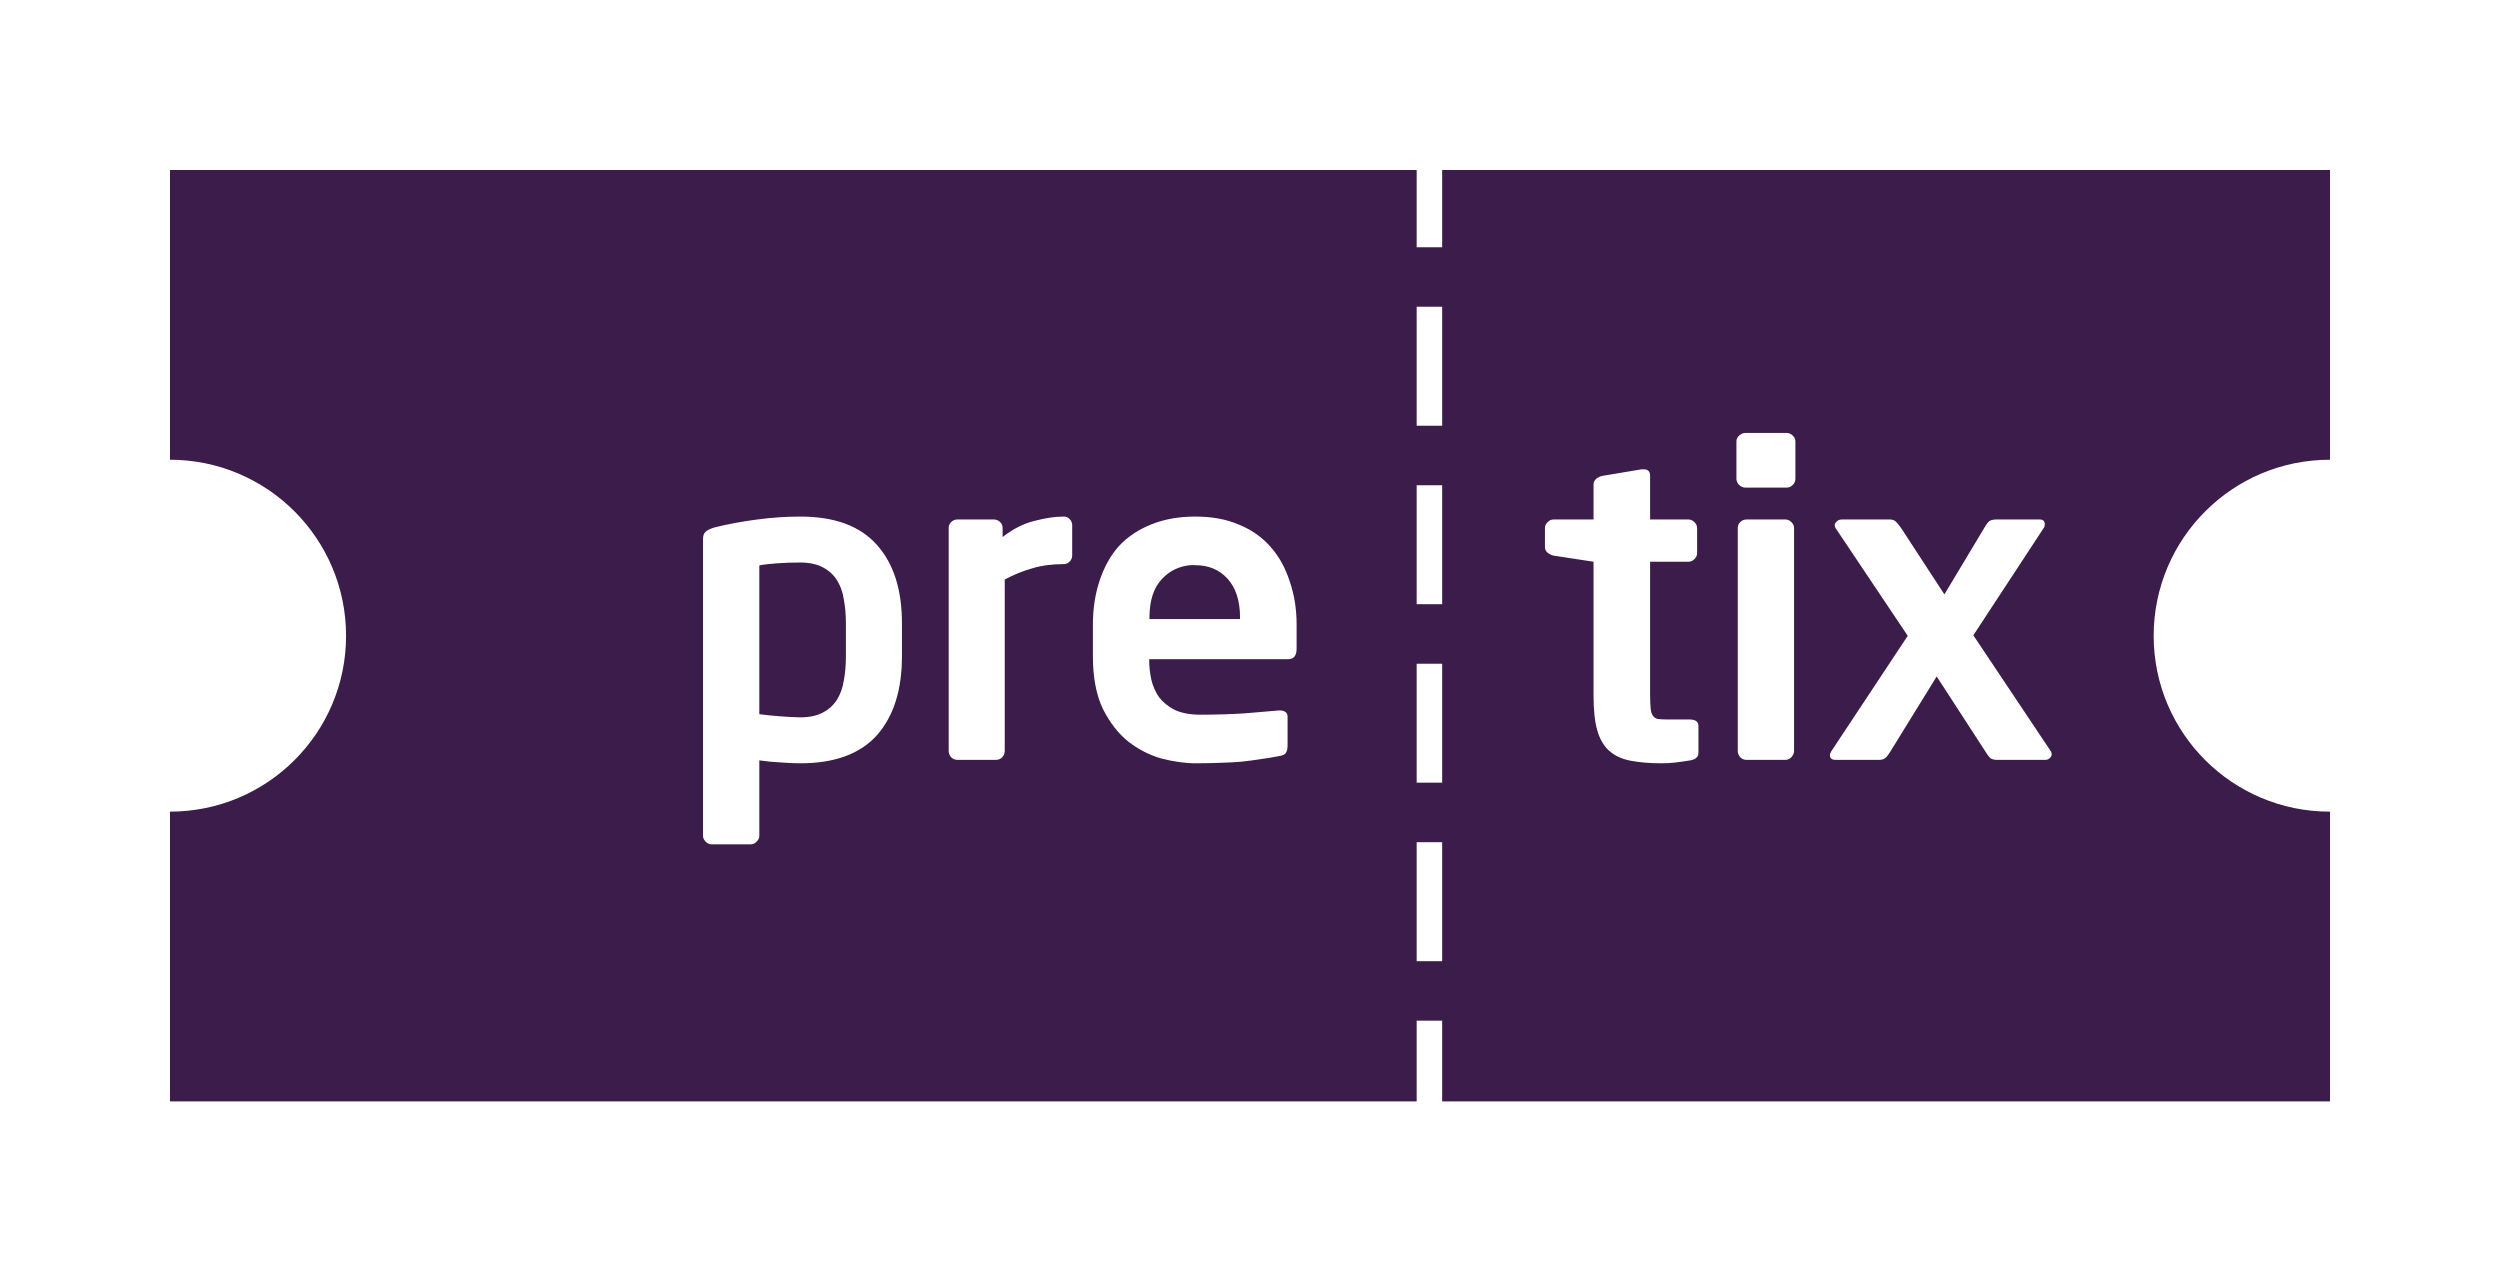<?xml version="1.0" encoding="UTF-8" standalone="no"?>
<!-- Created with Inkscape (http://www.inkscape.org/) -->

<svg
   xmlns:dc="http://purl.org/dc/elements/1.1/"
   xmlns:cc="http://creativecommons.org/ns#"
   xmlns:rdf="http://www.w3.org/1999/02/22-rdf-syntax-ns#"
   xmlns:svg="http://www.w3.org/2000/svg"
   xmlns="http://www.w3.org/2000/svg"
   xmlns:sodipodi="http://sodipodi.sourceforge.net/DTD/sodipodi-0.dtd"
   xmlns:inkscape="http://www.inkscape.org/namespaces/inkscape"
   width="294.156"
   height="149.594"
   id="svg2"
   version="1.1"
   inkscape:version="0.48.5 r10040"
   sodipodi:docname="logo_draft.svg">
  <defs
     id="defs4" />
  <sodipodi:namedview
     id="base"
     pagecolor="#ffffff"
     bordercolor="#666666"
     borderopacity="1.0"
     inkscape:pageopacity="0.0"
     inkscape:pageshadow="2"
     inkscape:zoom="3.959798"
     inkscape:cx="141.14985"
     inkscape:cy="82.686879"
     inkscape:document-units="px"
     inkscape:current-layer="layer1"
     showgrid="false"
     inkscape:window-width="1914"
     inkscape:window-height="1039"
     inkscape:window-x="1920"
     inkscape:window-y="18"
     inkscape:window-maximized="0"
     fit-margin-top="20"
     fit-margin-left="20"
     fit-margin-right="20"
     fit-margin-bottom="20" />
  <g
     inkscape:label="Ebene 1"
     inkscape:groupmode="layer"
     id="layer1"
     transform="translate(-257.781,-548.75)">
    <path
       style="color:#000000;fill:#3b1c4a;fill-opacity:1;fill-rule:nonzero;stroke:none;marker:none;visibility:visible;display:inline;overflow:visible;enable-background:accumulate"
       d="M 20 20 L 20 54.094 C 31.437 54.094 40.719 63.376 40.719 74.812 C 40.719 86.249 31.437 95.5 20 95.5 L 20 129.594 L 166.688 129.594 L 166.688 120.094 L 169.688 120.094 L 169.688 129.594 L 274.156 129.594 L 274.156 95.5 C 274.146 95.5 274.135 95.5 274.125 95.5 C 262.688 95.5 253.406 86.249 253.406 74.812 C 253.406 63.376 262.688 54.094 274.125 54.094 C 274.135 54.094 274.146 54.094 274.156 54.094 L 274.156 20 L 169.688 20 L 169.688 29.094 L 166.688 29.094 L 166.688 20 L 20 20 z M 166.688 36.094 L 169.688 36.094 L 169.688 50.094 L 166.688 50.094 L 166.688 36.094 z M 205.375 50.938 L 210.219 50.938 C 210.486 50.938 210.737 51.049 210.938 51.25 C 211.138 51.451 211.25 51.67 211.25 51.938 L 211.25 56.344 C 211.25 56.611 211.138 56.862 210.938 57.062 C 210.737 57.263 210.486 57.375 210.219 57.375 L 205.375 57.375 C 205.107 57.375 204.859 57.263 204.625 57.062 C 204.424 56.862 204.312 56.611 204.312 56.344 L 204.312 51.938 C 204.312 51.67 204.424 51.451 204.625 51.25 C 204.859 51.049 205.107 50.938 205.375 50.938 z M 193.156 55.219 L 193.375 55.219 C 193.91 55.219 194.156 55.467 194.156 55.969 L 194.156 61.125 L 198.688 61.125 C 198.955 61.125 199.174 61.237 199.375 61.438 C 199.576 61.638 199.687 61.858 199.688 62.125 L 199.688 65.094 C 199.687 65.361 199.576 65.581 199.375 65.781 C 199.174 65.982 198.955 66.094 198.688 66.094 L 194.156 66.094 L 194.156 81.844 C 194.156 82.479 194.185 82.976 194.219 83.344 C 194.252 83.712 194.335 83.987 194.469 84.188 C 194.602 84.388 194.797 84.527 195.031 84.594 C 195.299 84.627 195.657 84.656 196.125 84.656 L 198.781 84.656 C 199.483 84.656 199.844 84.905 199.844 85.406 L 199.844 88.562 C 199.844 89.064 199.51 89.368 198.875 89.469 C 198.273 89.569 197.693 89.652 197.125 89.719 C 196.59 89.786 196.037 89.812 195.469 89.812 C 194.064 89.812 192.849 89.701 191.812 89.5 C 190.809 89.299 189.979 88.912 189.344 88.344 C 188.708 87.775 188.238 86.974 187.938 85.938 C 187.637 84.868 187.5 83.516 187.5 81.844 L 187.5 66.094 L 182.781 65.375 C 182.514 65.308 182.294 65.198 182.094 65.031 C 181.893 64.864 181.781 64.643 181.781 64.375 L 181.781 62.125 C 181.781 61.858 181.893 61.638 182.094 61.438 C 182.294 61.237 182.514 61.125 182.781 61.125 L 187.5 61.125 L 187.5 57 C 187.5 56.733 187.612 56.511 187.812 56.344 C 188.013 56.177 188.232 56.067 188.5 56 L 193.156 55.219 z M 166.688 57.094 L 169.688 57.094 L 169.688 71.094 L 166.688 71.094 L 166.688 57.094 z M 94.156 60.781 C 98.202 60.781 101.215 61.885 103.188 64.125 C 105.16 66.332 106.125 69.398 106.125 73.344 L 106.125 77.219 C 106.125 81.164 105.16 84.26 103.188 86.5 C 101.215 88.707 98.202 89.812 94.156 89.812 C 93.554 89.812 92.836 89.786 92 89.719 C 91.164 89.685 90.28 89.602 89.344 89.469 L 89.344 98.344 C 89.344 98.611 89.232 98.831 89.031 99.031 C 88.831 99.232 88.611 99.344 88.344 99.344 L 83.719 99.344 C 83.451 99.344 83.232 99.232 83.031 99.031 C 82.831 98.831 82.719 98.611 82.719 98.344 L 82.719 63.438 C 82.719 63.07 82.802 62.792 82.969 62.625 C 83.136 62.424 83.494 62.23 84.062 62.062 C 85.634 61.661 87.322 61.359 89.094 61.125 C 90.866 60.891 92.551 60.781 94.156 60.781 z M 125.156 60.781 C 125.424 60.781 125.643 60.862 125.844 61.062 C 126.044 61.263 126.156 61.514 126.156 61.781 L 126.156 65.375 C 126.156 65.643 126.044 65.893 125.844 66.094 C 125.643 66.294 125.424 66.375 125.156 66.375 C 123.785 66.375 122.541 66.541 121.438 66.875 C 120.368 67.176 119.289 67.619 118.219 68.188 L 118.219 88.344 C 118.219 88.611 118.138 88.86 117.938 89.094 C 117.737 89.294 117.486 89.406 117.219 89.406 L 112.625 89.406 C 112.358 89.406 112.107 89.294 111.906 89.094 C 111.706 88.86 111.625 88.611 111.625 88.344 L 111.625 62.125 C 111.625 61.858 111.706 61.638 111.906 61.438 C 112.107 61.237 112.358 61.125 112.625 61.125 L 116.969 61.125 C 117.236 61.125 117.487 61.237 117.688 61.438 C 117.888 61.638 117.969 61.858 117.969 62.125 L 117.969 63.188 C 119.206 62.218 120.479 61.582 121.75 61.281 C 123.021 60.947 124.153 60.781 125.156 60.781 z M 140.625 60.781 C 142.564 60.781 144.279 61.083 145.75 61.719 C 147.255 62.321 148.497 63.207 149.5 64.344 C 150.503 65.481 151.248 66.835 151.75 68.406 C 152.285 69.944 152.562 71.628 152.562 73.5 L 152.562 76.312 C 152.562 77.148 152.231 77.563 151.562 77.562 L 135.219 77.562 L 135.219 77.719 C 135.219 78.454 135.302 79.2 135.469 79.969 C 135.636 80.704 135.94 81.396 136.375 82.031 C 136.843 82.633 137.45 83.13 138.219 83.531 C 139.021 83.899 140.015 84.094 141.219 84.094 C 143.058 84.094 144.801 84.038 146.406 83.938 C 148.045 83.804 149.399 83.694 150.469 83.594 L 150.594 83.594 C 150.861 83.594 151.083 83.648 151.25 83.781 C 151.417 83.882 151.5 84.076 151.5 84.344 L 151.5 87.656 C 151.5 88.057 151.446 88.362 151.312 88.562 C 151.212 88.763 150.937 88.902 150.469 88.969 C 149.666 89.136 148.89 89.243 148.188 89.344 C 147.485 89.444 146.767 89.558 146.031 89.625 C 145.329 89.692 144.557 89.717 143.688 89.75 C 142.852 89.783 141.856 89.812 140.719 89.812 C 139.448 89.812 138.094 89.618 136.656 89.25 C 135.252 88.849 133.954 88.186 132.75 87.25 C 131.546 86.28 130.552 84.98 129.75 83.375 C 128.981 81.737 128.594 79.693 128.594 77.219 L 128.594 73.5 C 128.594 71.561 128.871 69.822 129.406 68.25 C 129.941 66.678 130.684 65.322 131.688 64.219 C 132.724 63.115 133.995 62.289 135.5 61.688 C 137.005 61.086 138.719 60.781 140.625 60.781 z M 205.469 61.125 L 210.094 61.125 C 210.361 61.125 210.581 61.237 210.781 61.438 C 210.982 61.638 211.094 61.858 211.094 62.125 L 211.094 88.344 C 211.094 88.611 210.982 88.86 210.781 89.094 C 210.581 89.294 210.361 89.406 210.094 89.406 L 205.469 89.406 C 205.201 89.406 204.951 89.294 204.75 89.094 C 204.549 88.86 204.469 88.611 204.469 88.344 L 204.469 62.125 C 204.469 61.858 204.549 61.638 204.75 61.438 C 204.951 61.237 205.201 61.125 205.469 61.125 z M 216.688 61.125 L 222.406 61.125 C 222.674 61.125 222.895 61.208 223.062 61.375 C 223.23 61.509 223.42 61.757 223.688 62.125 L 228.781 69.938 L 233.469 62.125 C 233.736 61.657 233.958 61.382 234.125 61.281 C 234.326 61.181 234.576 61.125 234.844 61.125 L 240 61.125 C 240.401 61.125 240.594 61.32 240.594 61.688 C 240.594 61.855 240.569 61.991 240.469 62.125 L 232.188 74.75 L 241.312 88.406 C 241.379 88.54 241.406 88.65 241.406 88.75 C 241.406 88.917 241.323 89.085 241.156 89.219 C 241.022 89.353 240.857 89.406 240.656 89.406 L 234.938 89.406 C 234.67 89.406 234.451 89.35 234.25 89.25 C 234.083 89.116 233.861 88.841 233.594 88.406 L 227.875 79.594 L 222.438 88.406 C 222.17 88.841 221.951 89.116 221.75 89.25 C 221.583 89.35 221.361 89.406 221.094 89.406 L 215.938 89.406 C 215.536 89.406 215.312 89.212 215.312 88.844 C 215.312 88.71 215.369 88.573 215.469 88.406 L 224.469 74.812 L 215.969 62.125 C 215.902 61.991 215.875 61.879 215.875 61.812 C 215.875 61.645 215.96 61.509 216.094 61.375 C 216.261 61.208 216.453 61.125 216.688 61.125 z M 94.156 66.188 C 93.253 66.188 92.342 66.214 91.406 66.281 C 90.503 66.348 89.812 66.431 89.344 66.531 L 89.344 84.031 C 90.046 84.132 90.845 84.214 91.781 84.281 C 92.751 84.348 93.554 84.406 94.156 84.406 C 95.226 84.406 96.11 84.212 96.812 83.844 C 97.515 83.476 98.067 82.979 98.469 82.344 C 98.87 81.708 99.147 80.963 99.281 80.094 C 99.448 79.224 99.531 78.255 99.531 77.219 L 99.531 73.344 C 99.531 72.307 99.448 71.369 99.281 70.5 C 99.147 69.631 98.87 68.885 98.469 68.25 C 98.067 67.615 97.515 67.118 96.812 66.75 C 96.11 66.382 95.226 66.188 94.156 66.188 z M 140.062 66.5 C 138.75 66.617 137.628 67.158 136.75 68.094 C 135.747 69.13 135.25 70.65 135.25 72.656 L 135.25 72.844 L 145.906 72.844 L 145.906 72.656 C 145.906 70.684 145.407 69.164 144.438 68.094 C 143.468 67.024 142.197 66.5 140.625 66.5 C 140.429 66.5 140.25 66.483 140.062 66.5 z M 166.688 78.094 L 169.688 78.094 L 169.688 92.094 L 166.688 92.094 L 166.688 78.094 z M 166.688 99.094 L 169.688 99.094 L 169.688 113.094 L 166.688 113.094 L 166.688 99.094 z "
       transform="translate(257.781,548.75)"
       id="rect3888" />
  </g>
</svg>
